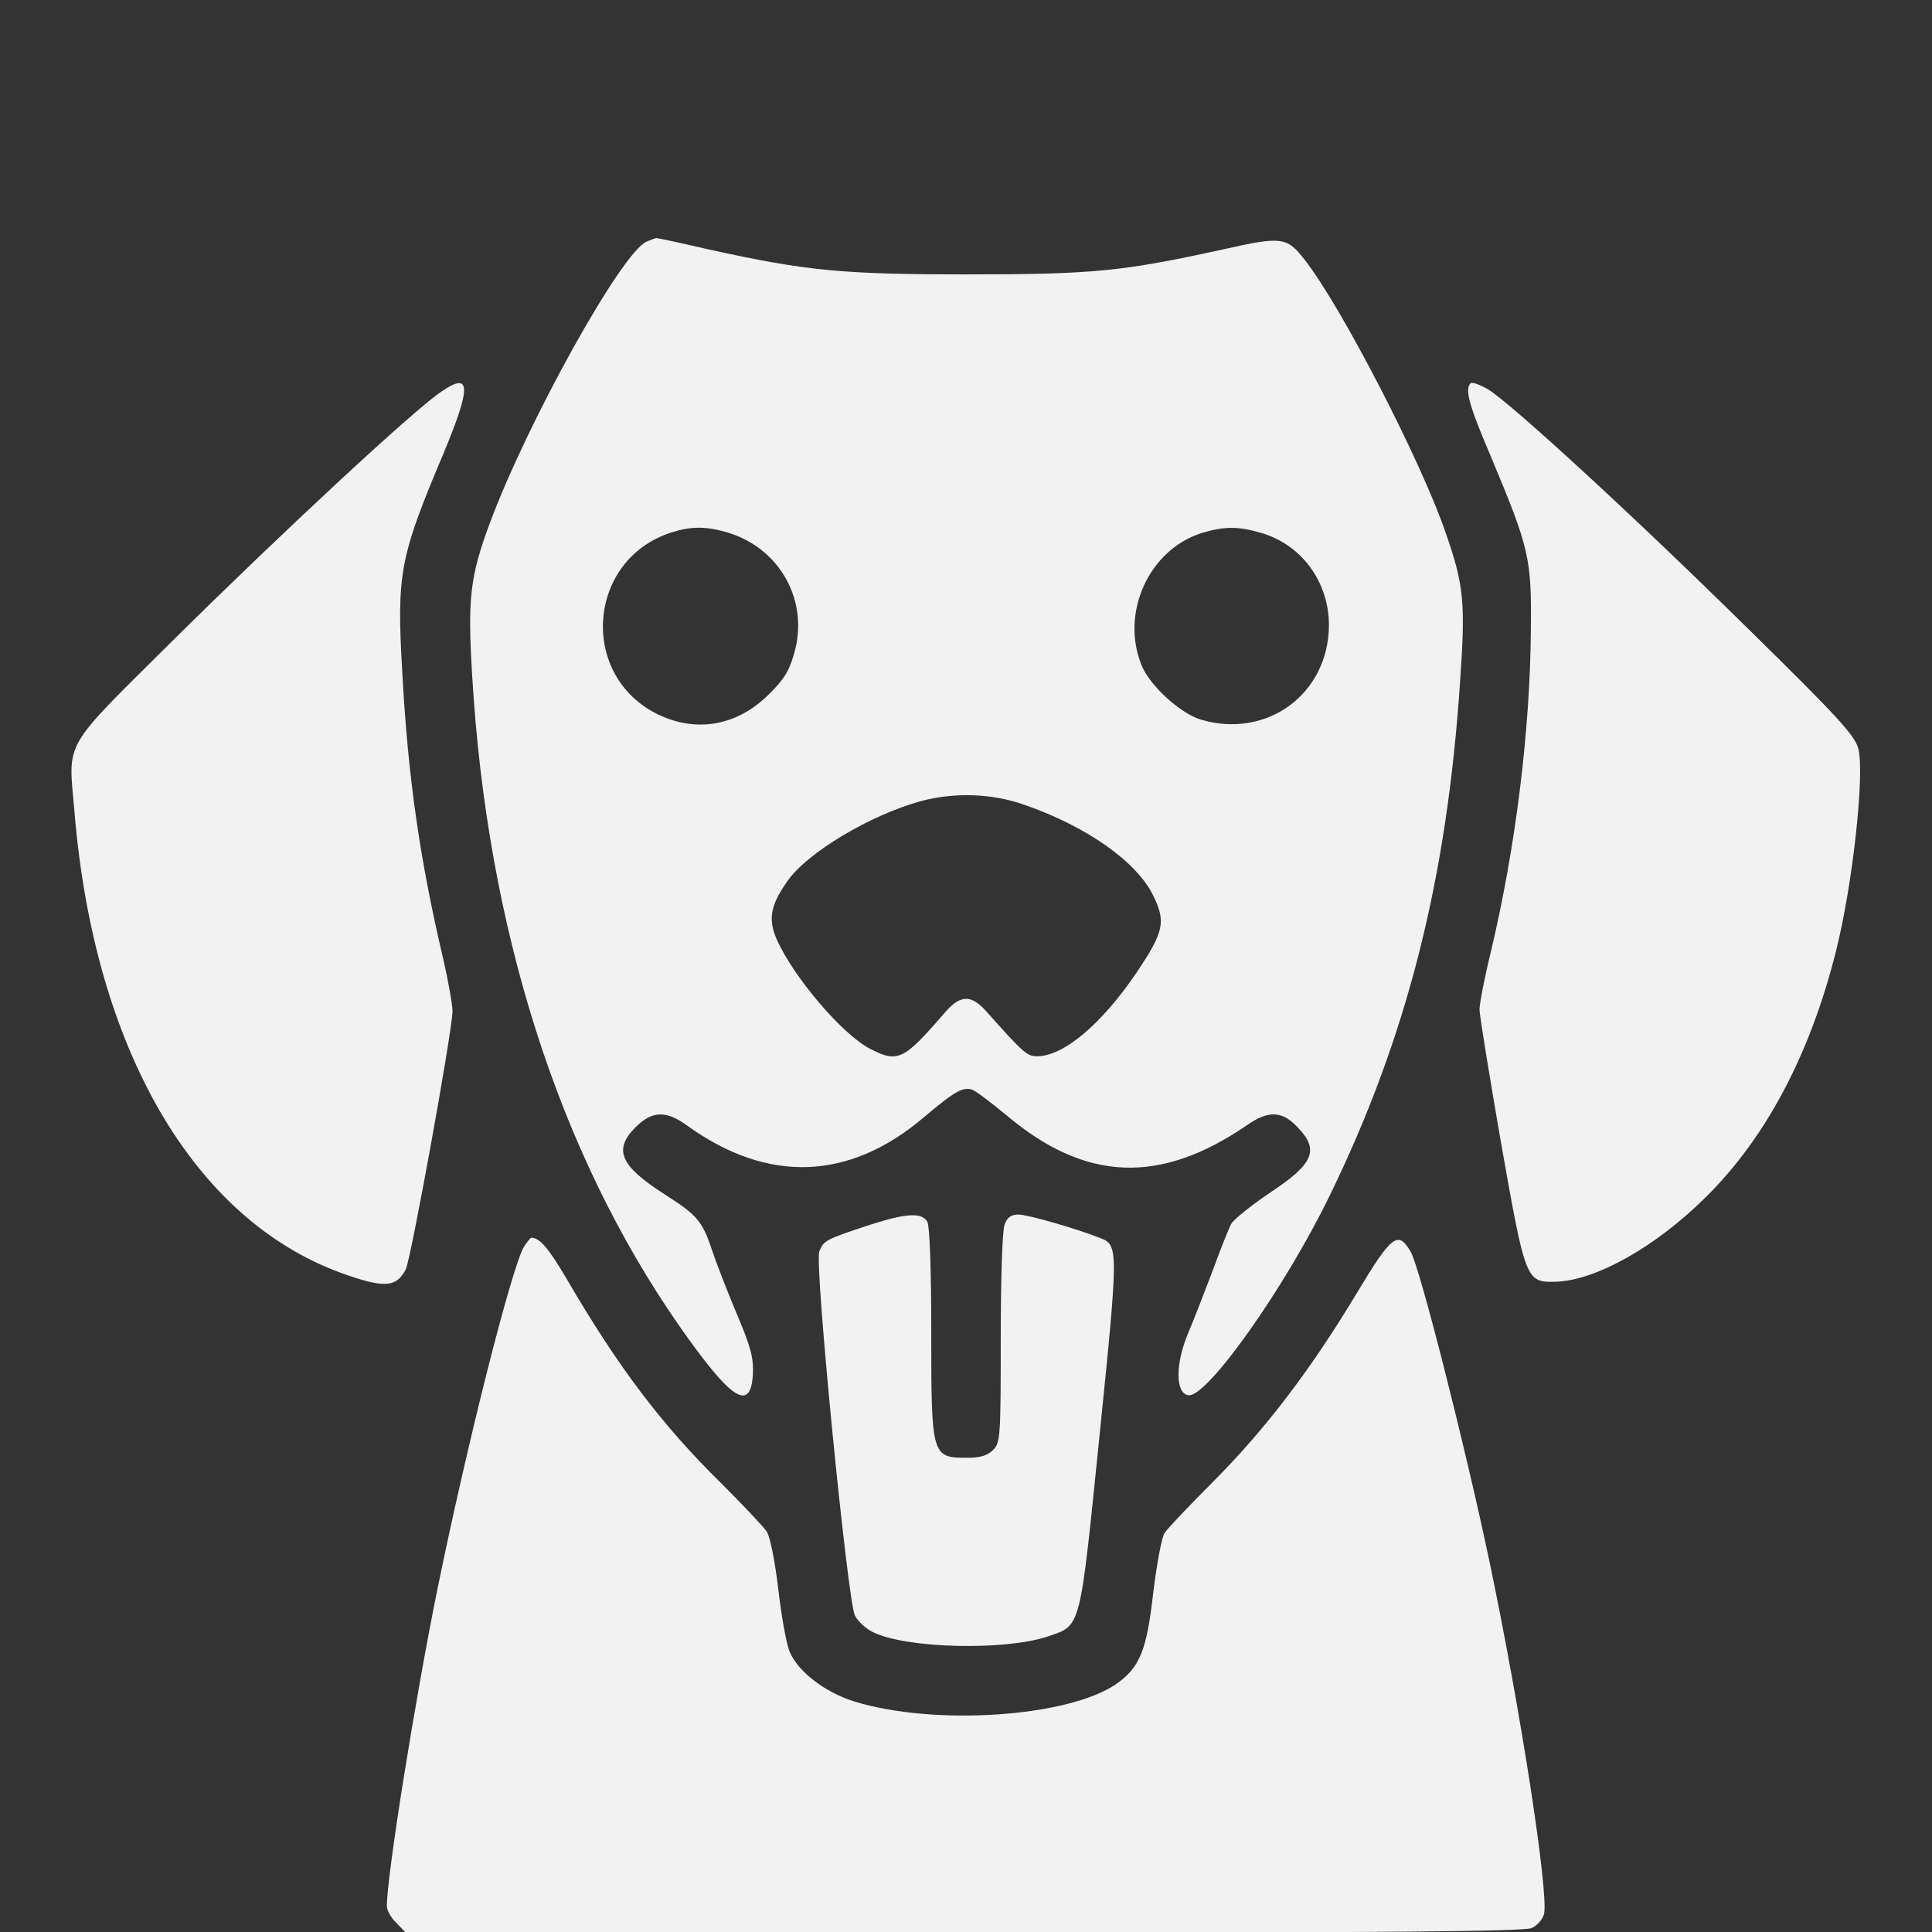 <svg xmlns="http://www.w3.org/2000/svg" viewBox="0 0 512 512" height="682.667" width="682.667" version="1.0"><rect x="0" y="0" width="512" height="512" fill="#333333" stroke="none"/><g fill="#f2f2f2"><path d="M171.383 64.021c-6.549 2.66-31.617 47.783-41.644 74.796-5.219 14.12-5.833 19.85-4.605 40.314 3.99 67.02 22.818 126.058 54.64 171.897 13.915 19.952 19.133 23.431 19.747 13.2.204-4.4-.512-7.163-4.195-15.86-2.456-5.833-5.526-13.711-6.753-17.395-2.456-7.367-3.889-9.004-12.381-14.427-11.87-7.571-13.711-11.869-7.776-17.803 4.4-4.4 8.083-4.502 13.608-.512 21.385 15.45 42.974 14.734 62.824-2.149 8.084-6.855 10.437-8.185 12.893-7.264 1.023.409 5.013 3.478 9.004 6.753 20.873 17.599 40.62 18.417 63.643 2.66 5.73-3.99 9.31-3.888 13.404.41 5.934 6.138 4.502 9.72-7.47 17.598-4.809 3.275-9.31 6.856-10.027 8.084-.614 1.125-2.865 6.753-4.911 12.38-2.149 5.628-5.014 13.097-6.549 16.678-3.376 8.084-3.376 15.86.103 16.372 4.91.716 25.477-28.343 37.346-52.695 20.567-42.156 31.208-84.005 34.687-136.904 1.432-20.669.92-25.17-3.786-38.78-6.446-18.928-27.831-60.368-37.45-72.544-4.706-6.037-6.036-6.241-21.486-2.763-26.604 5.833-34.38 6.651-67.736 6.651-33.561 0-42.77-.92-68.861-6.65-7.47-1.74-13.711-3.07-13.813-2.968-.103 0-1.228.41-2.456.921zm21.59 77.15c13.813 4.194 21.486 18.212 17.496 31.923-1.33 4.809-2.763 7.06-6.958 11.153-8.288 8.083-18.827 9.925-28.854 5.218-21.385-10.13-19.236-41.235 3.377-48.397 5.218-1.637 9.208-1.637 14.938.102zm141.405.101c10.642 3.172 17.804 12.995 17.804 24.455-.102 18.213-16.474 30.184-33.97 24.966-5.423-1.637-13.506-9.004-15.655-14.325-5.73-13.915 1.944-30.696 15.86-35.096 6.036-1.841 9.822-1.841 15.961 0zm-62.824 72.034c16.473 5.73 29.673 15.04 34.072 24.045 3.377 6.957 2.865 9.515-4.4 20.361-9.31 13.711-19.338 22.204-26.398 22.204-2.66 0-3.581-.819-13.608-12.074-3.889-4.297-6.753-4.195-10.744.41-10.948 12.687-12.483 13.506-19.85 9.72-7.367-3.786-20.26-18.93-24.761-28.957-2.354-5.423-1.74-9.004 2.762-15.45 5.219-7.572 21.999-17.6 35.505-21.283 8.8-2.353 18.827-2.046 27.422 1.024zM117.051 103.721c-7.265 4.81-42.463 37.551-70.396 65.178-30.696 30.491-28.547 26.808-26.91 46.35 5.218 62.518 31.412 107.743 70.6 122.068 11.358 4.093 14.632 3.99 17.19-.92 1.33-2.559 12.381-63.337 12.381-68.453 0-1.74-1.126-7.98-2.456-13.813-6.139-26.091-9.31-47.68-10.846-75.819-1.534-26.398-.716-30.593 10.949-58.22 7.367-17.701 7.264-21.692-.512-16.37zm272.682-2.149c-1.637 1.535-.409 5.935 5.423 19.543 10.13 24.25 10.744 26.706 10.54 45.737-.205 27.115-4.094 57.913-10.54 85.13-1.74 7.06-3.07 14.018-3.07 15.553 0 1.433 2.559 17.19 5.628 34.891 6.549 37.04 6.651 37.45 14.53 37.245 10.64-.307 26.5-9.21 39.802-22.409 15.962-15.757 27.729-37.96 34.584-65.484 4.4-17.6 7.572-46.863 5.832-53.411-.92-3.479-5.525-8.493-28.547-31.105-30.287-29.878-63.643-60.574-69.68-64.155-2.148-1.228-4.195-1.944-4.502-1.535z"/><path d="M230.421 324.63c-11.562 3.785-12.278 4.195-13.301 7.06-1.33 3.274 7.47 92.19 9.413 96.385.716 1.535 2.968 3.581 4.912 4.502 8.8 4.297 34.788 4.911 46.146 1.125 9.004-3.07 8.492-1.125 13.813-53.41 5.014-49.319 5.014-50.342.205-52.184-6.14-2.455-19.237-6.241-21.692-6.241-1.944 0-2.967.716-3.684 2.66-.614 1.433-1.023 14.734-1.023 30.185 0 26.193-.102 27.626-2.046 29.57-1.433 1.432-3.377 2.046-6.856 2.046-9.413 0-9.515-.409-9.515-33.254 0-16.78-.41-28.035-1.024-29.263-1.432-2.558-5.525-2.353-15.348.818z"/><path d="M138.947 330.257c-3.171 4.911-14.938 51.365-23.021 90.86-5.935 29.264-13.404 75.921-13.404 84.005 0 1.125 1.125 3.172 2.558 4.502l2.455 2.558h147.852c110.813 0 148.466-.307 150.513-1.228 1.432-.614 2.865-2.251 3.274-3.684 1.33-5.423-6.241-54.434-14.53-93.827-6.446-30.594-18.417-77.66-20.77-81.651-3.377-5.832-5.014-4.605-14.53 11.255-12.073 20.055-23.943 35.607-37.653 49.42-6.447 6.447-12.381 12.688-13.097 13.814-.717 1.125-2.047 8.185-2.968 15.757-1.739 15.45-3.58 19.85-9.822 24.25-12.79 8.8-48.295 11.153-69.475 4.604-7.777-2.456-14.837-7.879-17.088-13.2-.818-1.943-2.149-9.31-2.967-16.37-.921-7.674-2.149-13.916-3.07-15.45-.92-1.33-6.344-7.06-12.073-12.79-15.655-15.349-27.32-30.799-40.826-53.923-4.911-8.39-7.265-11.153-9.516-11.153-.204 0-1.023 1.023-1.842 2.251z"/></g></svg>
